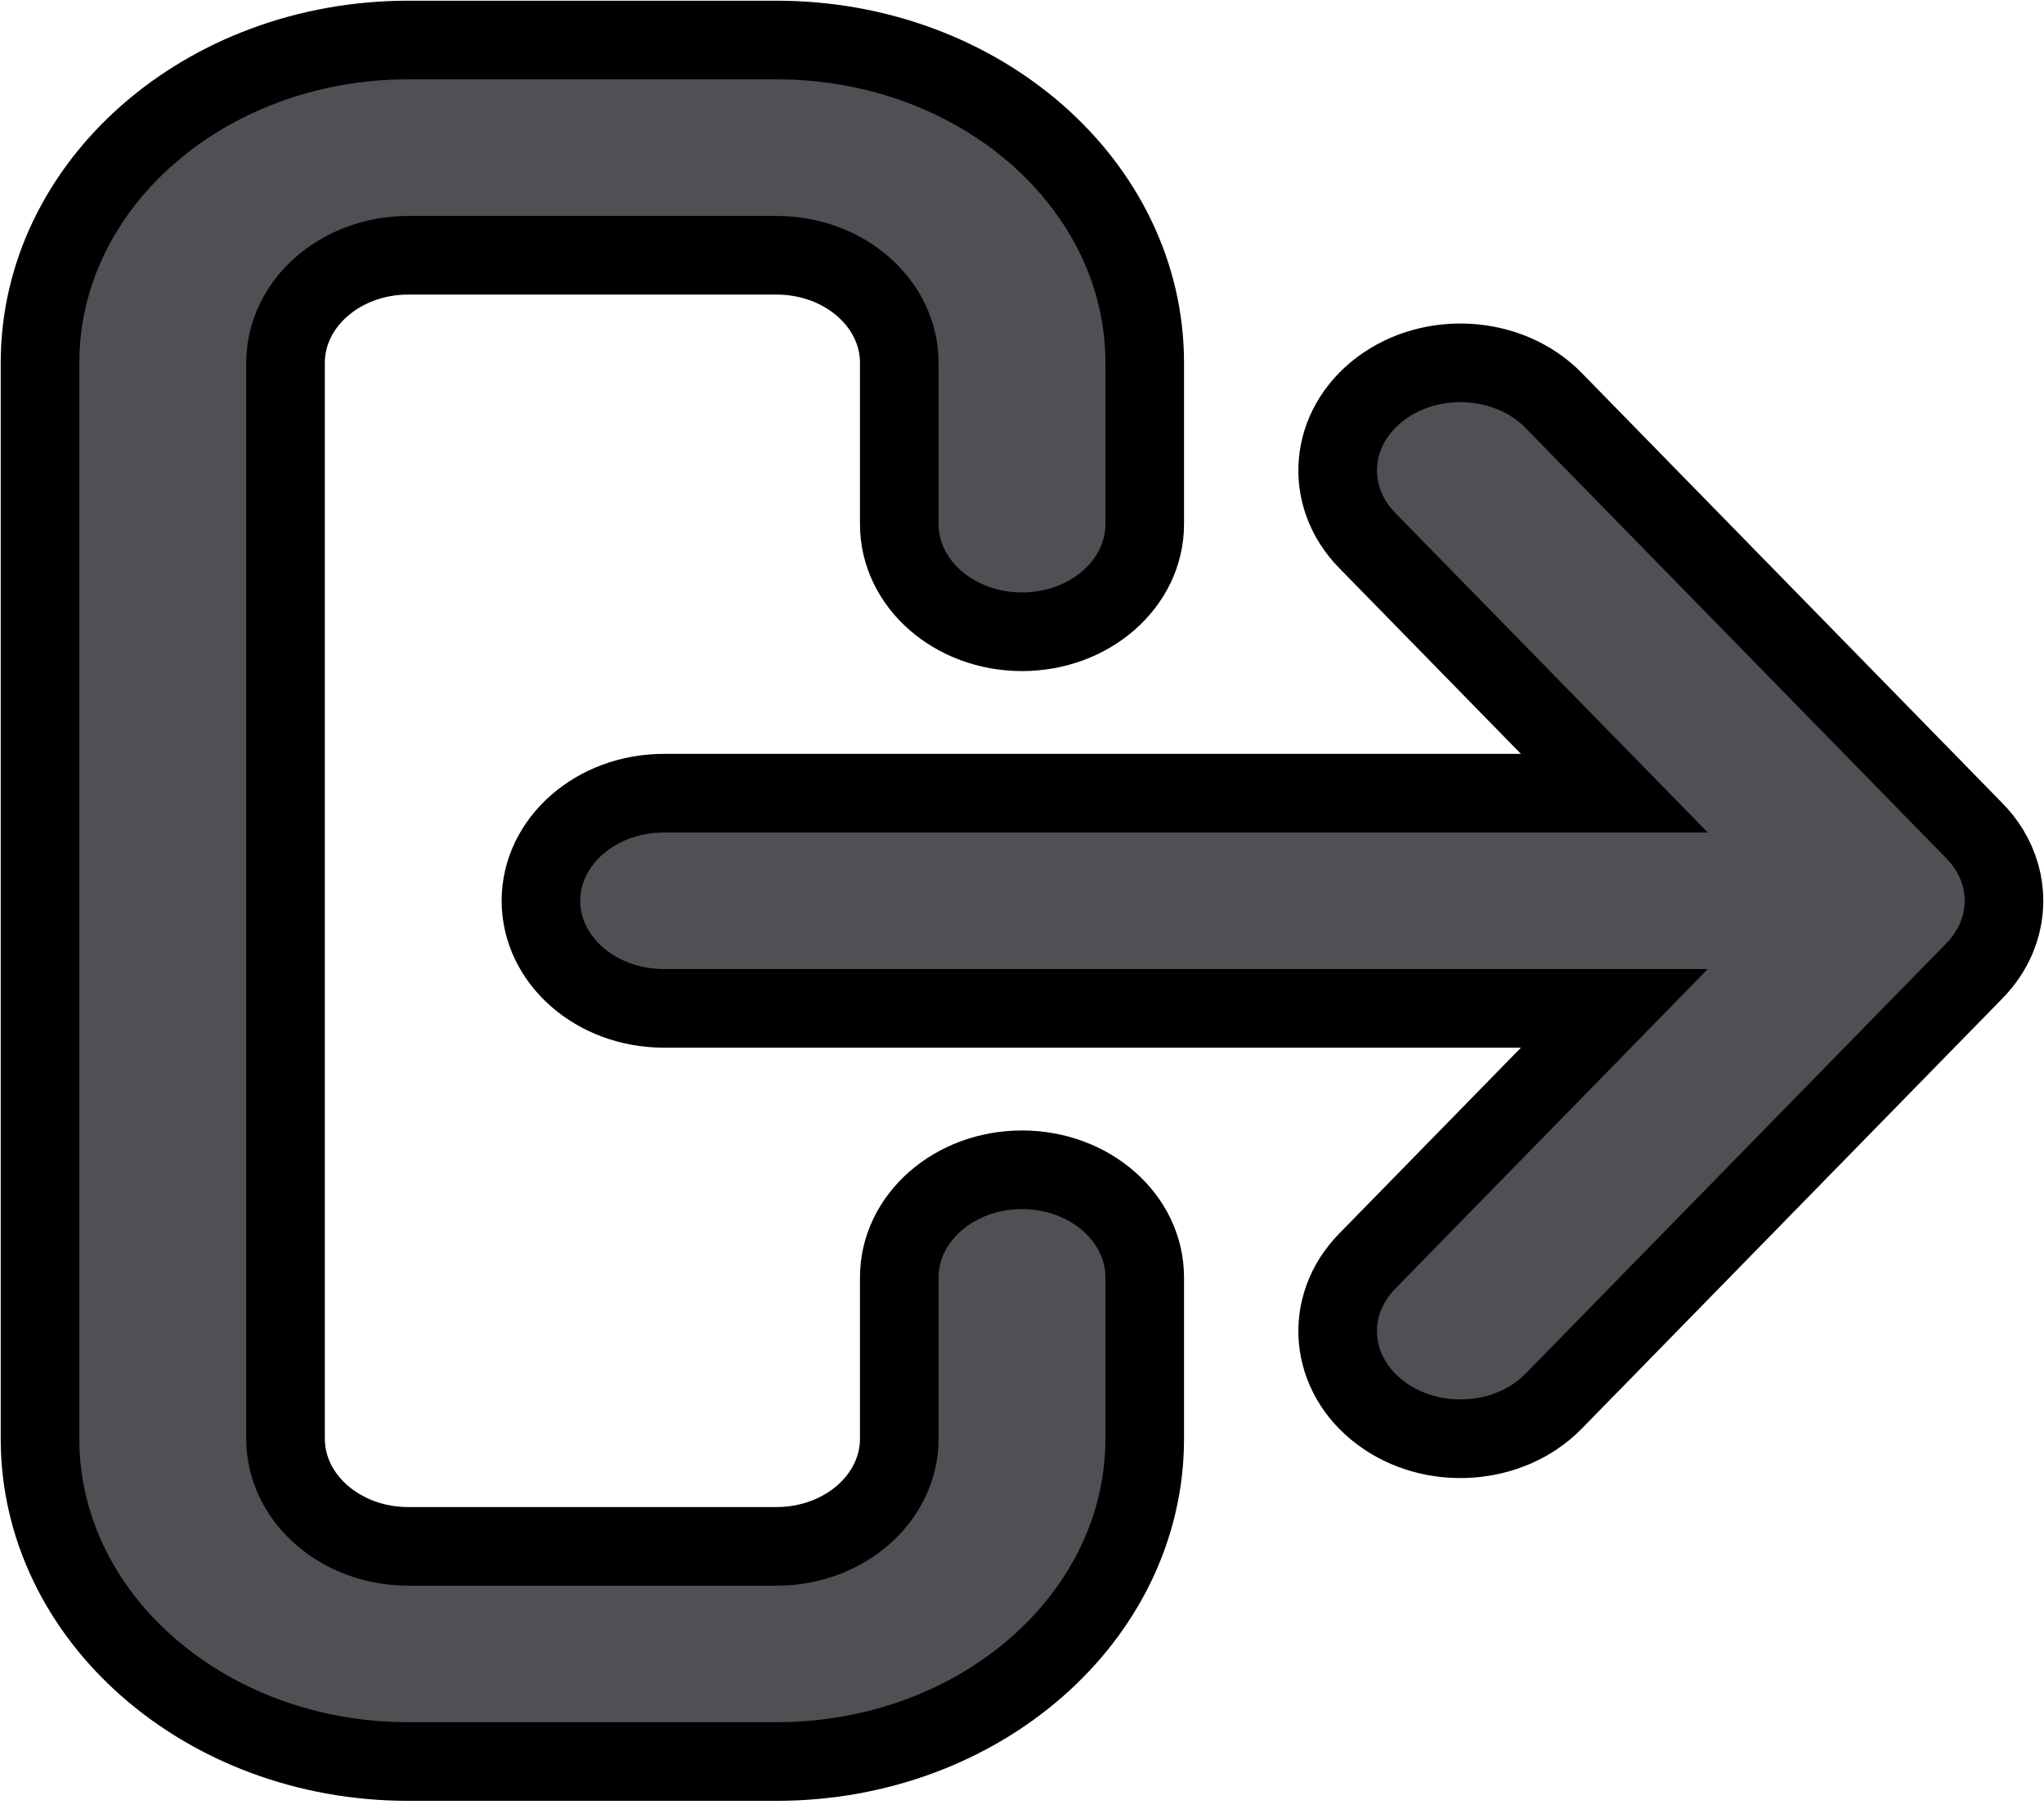 <svg width="26" height="23" viewBox="0 0 26 23" fill="none" xmlns="http://www.w3.org/2000/svg">
<path fill-rule="evenodd" clip-rule="evenodd" d="M19.762 17.819L25.105 12.356C25.36 12.101 25.491 11.779 25.491 11.455C25.491 11.234 25.43 11.011 25.306 10.809C25.251 10.719 25.184 10.634 25.105 10.555L19.762 5.092C19.201 4.518 18.215 4.452 17.561 4.943C16.906 5.435 16.83 6.299 17.391 6.873L20.535 10.087L8.443 10.087C7.581 10.087 6.881 10.7 6.881 11.455C6.881 12.211 7.581 12.823 8.443 12.823L20.535 12.823L17.391 16.038C16.83 16.612 16.906 17.476 17.561 17.967C18.215 18.459 19.201 18.392 19.762 17.819ZM9.877 3.246C10.74 3.246 11.439 3.858 11.439 4.614L11.439 6.666C11.439 7.422 12.138 8.034 13 8.034C13.862 8.034 14.561 7.422 14.561 6.666L14.561 4.614C14.561 2.347 12.464 0.509 9.877 0.509L5.193 0.509C2.606 0.509 0.509 2.347 0.509 4.614L0.509 18.296C0.509 20.563 2.606 22.401 5.193 22.401L9.877 22.401C12.464 22.401 14.561 20.563 14.561 18.296L14.561 16.244C14.561 15.488 13.862 14.876 13 14.876C12.138 14.876 11.439 15.488 11.439 16.244L11.439 18.296C11.439 19.052 10.74 19.665 9.877 19.665L5.193 19.665C4.331 19.665 3.632 19.052 3.632 18.296L3.632 4.614C3.632 3.858 4.331 3.246 5.193 3.246L9.877 3.246Z" fill="#505054" stroke="black" stroke-linecap="round"/>
</svg>
